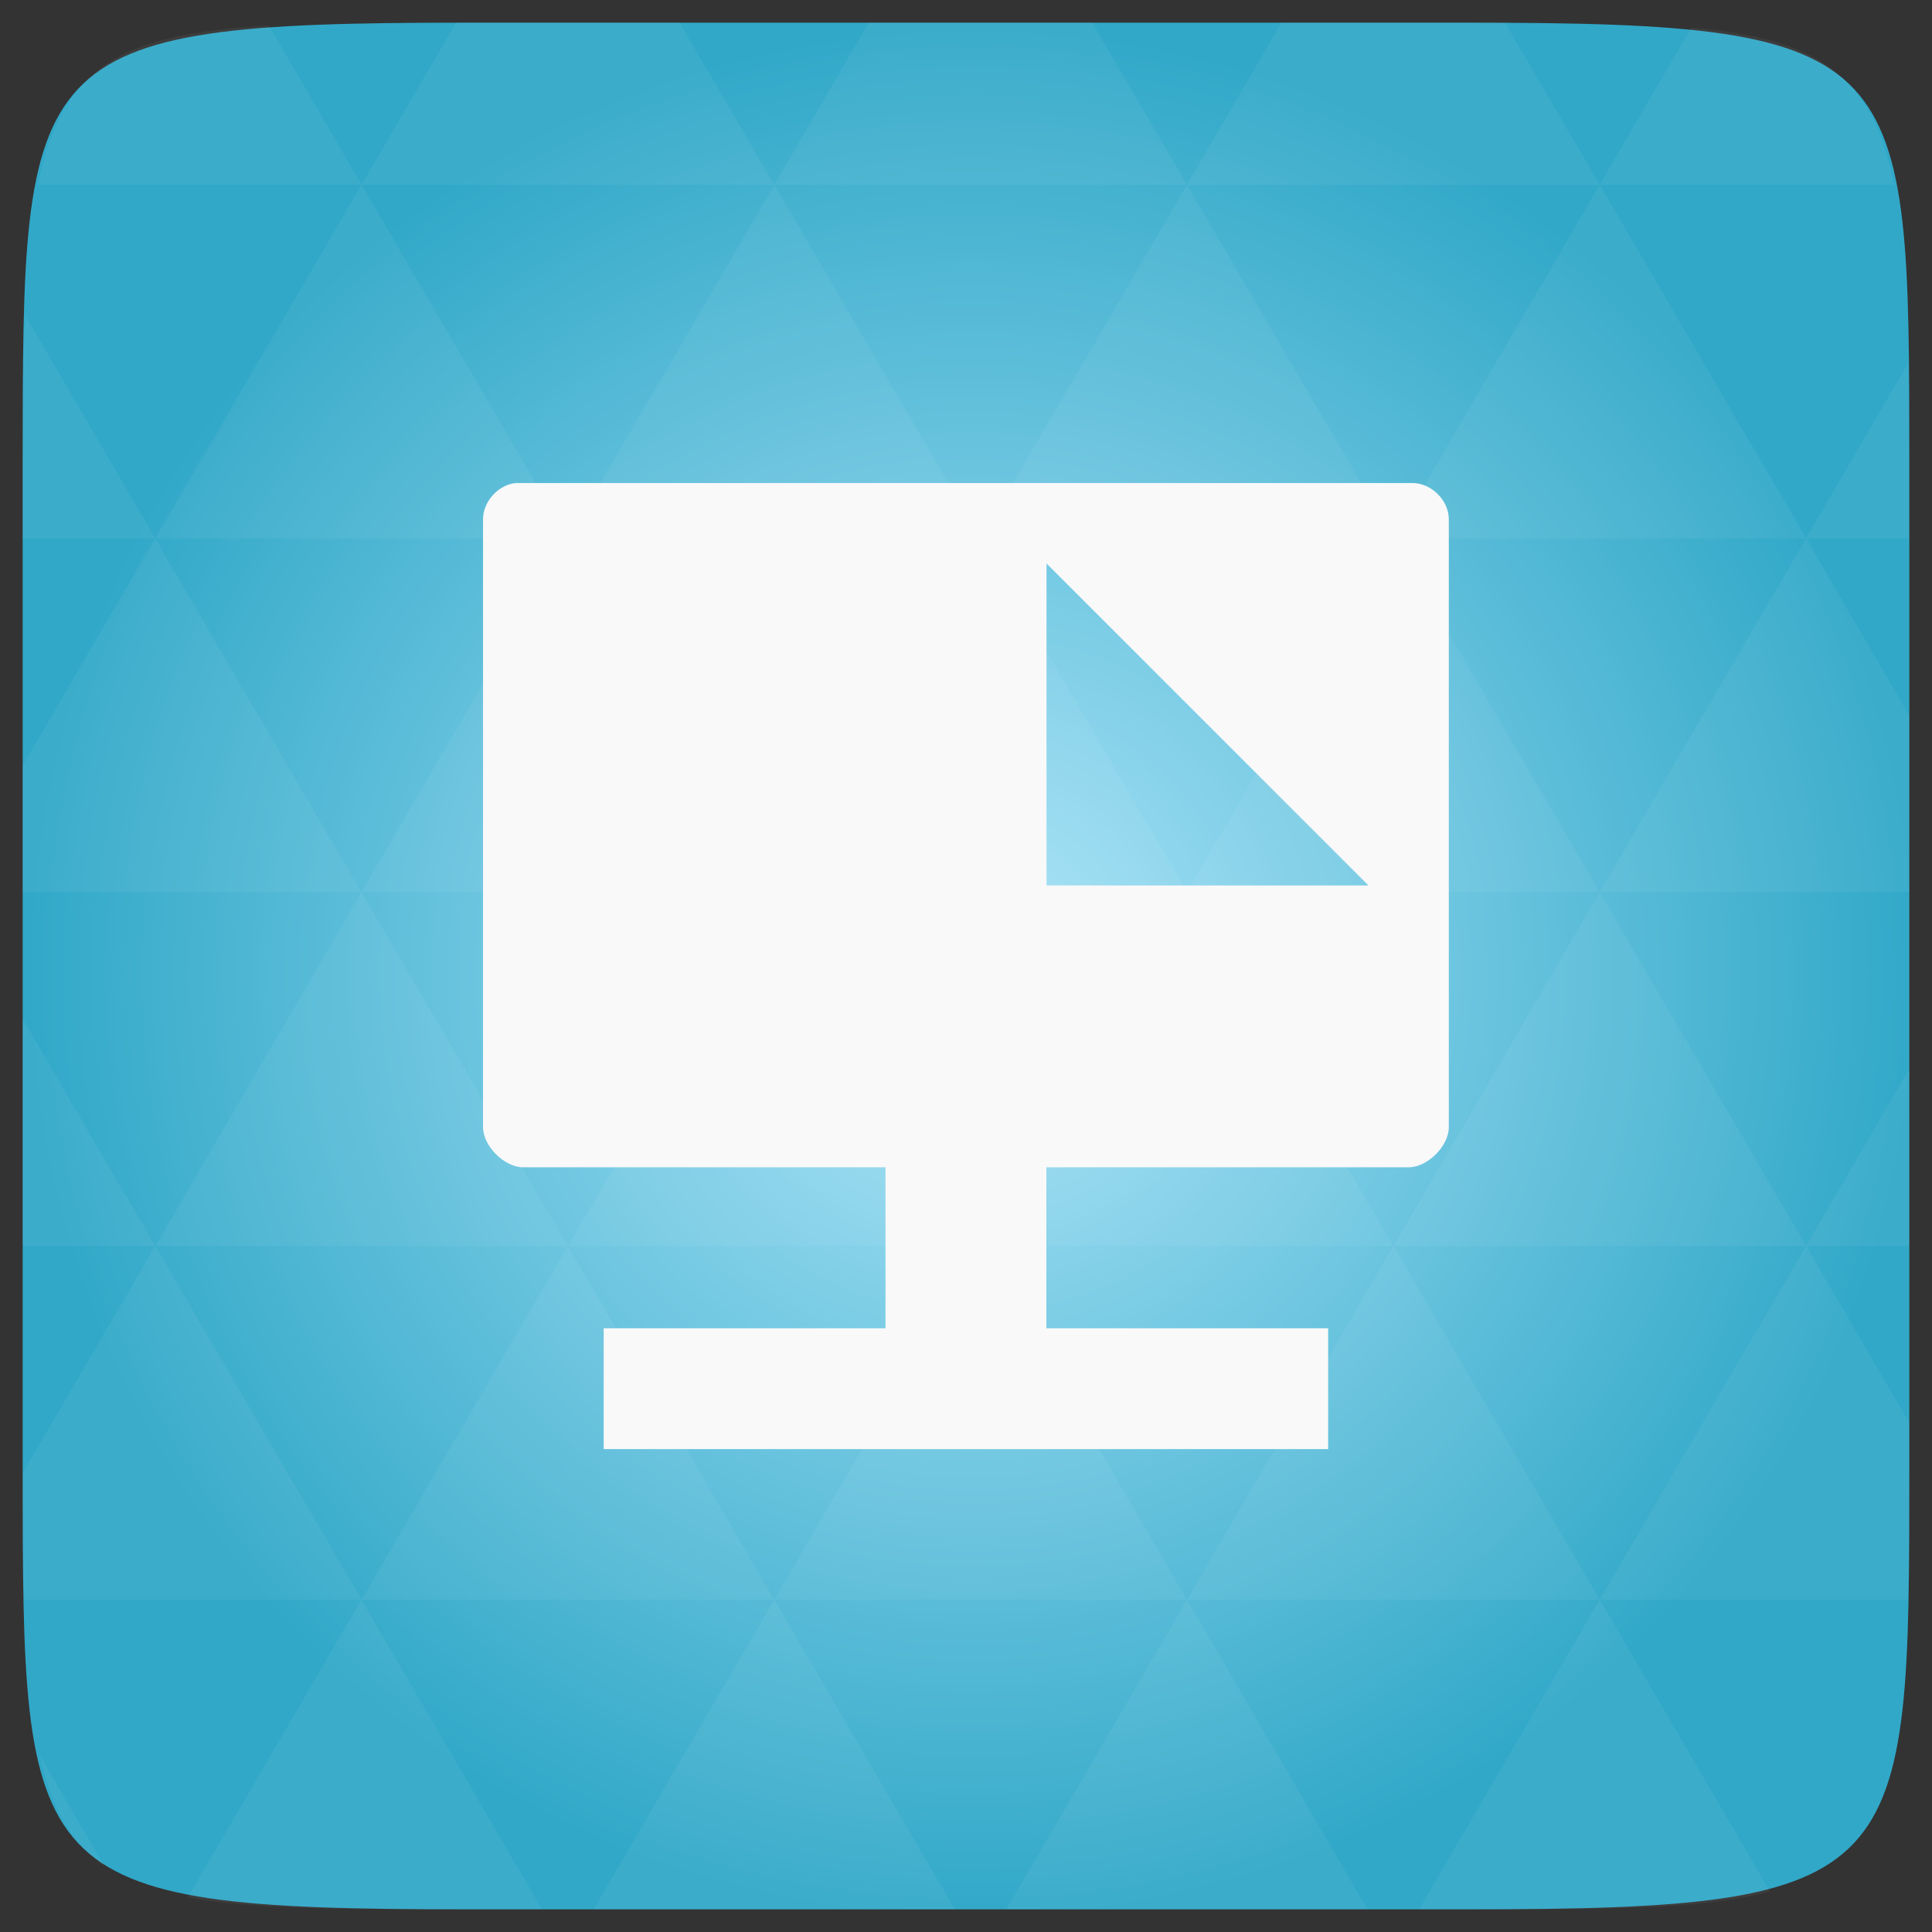 <svg xmlns="http://www.w3.org/2000/svg" xmlns:svg="http://www.w3.org/2000/svg" xmlns:xlink="http://www.w3.org/1999/xlink" id="svg2" width="48" height="48" version="1.1" viewBox="0 0 13.547 13.547"><rect x="0" y="0" width="13.547" height="13.547" fill="#333333" stroke="none"/><defs id="defs6"><linearGradient id="linearGradient4295" x1="0" x2="0" y1="279.096" y2="268.33" gradientTransform="matrix(1.105,0,0,1.105,-134.279,-295.762)" gradientUnits="userSpaceOnUse" spreadMethod="pad"><stop id="stop9" offset="0" stop-color="#ededed" stop-opacity="1"/><stop id="stop11" offset="1" stop-color="#fafafa" stop-opacity="1"/></linearGradient><linearGradient id="linearGradient3576" x1="22" x2="22" y1="45" y2="3" gradientTransform="translate(61.957,1005.131)" gradientUnits="userSpaceOnUse" xlink:href="#linearGradient3761-7"/><linearGradient id="linearGradient3765-92"><stop id="stop3767-8" offset="0" stop-color="#7a7186" stop-opacity="1"/><stop id="stop3769-53" offset="1" stop-color="#7e748c" stop-opacity="1"/></linearGradient><linearGradient id="linearGradient3801-0" x1="-60.339" x2="-60.339" y1="-7.525" y2="42.475" gradientTransform="translate(84.339,6.525)" gradientUnits="userSpaceOnUse" xlink:href="#linearGradient3765-92"/><linearGradient id="linearGradient3765-5-1"><stop id="stop3767-6-8" offset="0" stop-color="#7a7186" stop-opacity="1"/><stop id="stop3769-8-81" offset="1" stop-color="#7e748c" stop-opacity="1"/></linearGradient><linearGradient id="linearGradient3801-4-1" x1="-60.339" x2="-60.339" y1="-7.525" y2="42.475" gradientTransform="translate(84.339,6.525)" gradientUnits="userSpaceOnUse" xlink:href="#linearGradient3765-5-1"/><linearGradient id="linearGradient3810-78" x1="-60.339" x2="-60.339" y1="-7.525" y2="42.475" gradientTransform="translate(84.339,6.525)" gradientUnits="userSpaceOnUse" xlink:href="#linearGradient3765-5-1"/><linearGradient id="linearGradient3774-8" x1="-18" x2="-18" y1="34" y2="6" gradientUnits="userSpaceOnUse" xlink:href="#linearGradient3761-7"/><linearGradient id="linearGradient3767-21" x1="7.056" x2="7.056" y1="13.547" y2=".116" gradientTransform="translate(18.062,0)" gradientUnits="userSpaceOnUse" xlink:href="#linearGradient3761-7"/><linearGradient id="linearGradient4460-1-15"><stop id="stop3779-6" offset="0" stop-color="#004993"/><stop id="stop3781-84" offset="1" stop-color="#007ec8"/></linearGradient><linearGradient id="linearGradient3002-3-7" x2="0" y1="279.096" y2="268.33" gradientTransform="matrix(1.105,0,0,1.105,-134.279,-295.762)" gradientUnits="userSpaceOnUse" xlink:href="#linearGradient4460-1-15"/><linearGradient id="linearGradient3003-9" x2="0" y1="279.096" y2="268.33" gradientTransform="matrix(1.105,0,0,1.105,-134.279,-295.762)" gradientUnits="userSpaceOnUse" xlink:href="#linearGradient4460-16"/><linearGradient id="linearGradient3002-34" x2="0" y1="279.096" y2="268.33" gradientTransform="matrix(1.105,0,0,1.105,-134.279,-295.762)" gradientUnits="userSpaceOnUse" xlink:href="#linearGradient4460-16"/><linearGradient id="linearGradient4460-16"><stop id="stop7-78" offset="0" stop-color="#215987"/><stop id="stop9-91" offset="1" stop-color="#8cb2d6"/></linearGradient><linearGradient id="linearGradient3761-7"><stop id="stop3763-39" offset="0" stop-color="#ededed" stop-opacity="1"/><stop id="stop3765-47" offset="1" stop-color="#fafafa" stop-opacity="1"/></linearGradient><radialGradient id="radialGradient3804-16" cx="6.773" cy="6.773" r="5.644" fx="6.773" fy="6.773" gradientTransform="matrix(2.5747712e-8,-1.15,1,2.2389314e-8,-3.815176e-7,14.563)" gradientUnits="userSpaceOnUse" xlink:href="#linearGradient3761-5-4"/><linearGradient id="linearGradient3765-0-70"><stop id="stop3767-4-78" offset="0" stop-color="#7a7186" stop-opacity="1"/><stop id="stop3769-2-9" offset="1" stop-color="#7e748c" stop-opacity="1"/></linearGradient><linearGradient id="linearGradient3801-5-77" x1="-60.339" x2="-60.339" y1="-7.525" y2="42.475" gradientTransform="translate(84.339,6.525)" gradientUnits="userSpaceOnUse" xlink:href="#linearGradient3765-0-70"/><linearGradient id="linearGradient3810-4-30" x1="-60.339" x2="-60.339" y1="-7.525" y2="42.475" gradientTransform="translate(84.339,6.525)" gradientUnits="userSpaceOnUse" xlink:href="#linearGradient3765-0-70"/><linearGradient id="linearGradient3774-3-09" x1="-18" x2="-18" y1="34" y2="6" gradientUnits="userSpaceOnUse" xlink:href="#linearGradient3761-5-4"/><linearGradient id="linearGradient3767-7-6" x1="7.056" x2="7.056" y1="13.547" y2=".116" gradientTransform="translate(18.062,0)" gradientUnits="userSpaceOnUse" xlink:href="#linearGradient3761-5-4"/><linearGradient id="linearGradient4460-1-1-8"><stop id="stop3779-5-5" offset="0" stop-color="#004993"/><stop id="stop3781-9-68" offset="1" stop-color="#007ec8"/></linearGradient><linearGradient id="linearGradient3002-3-9-8" x2="0" y1="279.096" y2="268.33" gradientTransform="matrix(1.105,0,0,1.105,-134.279,-295.762)" gradientUnits="userSpaceOnUse" xlink:href="#linearGradient4460-1-1-8"/><linearGradient id="linearGradient3003-8-21" x2="0" y1="279.096" y2="268.33" gradientTransform="matrix(1.105,0,0,1.105,-134.279,-295.762)" gradientUnits="userSpaceOnUse" xlink:href="#linearGradient4460-2-06"/><linearGradient id="linearGradient3002-2-42" x2="0" y1="279.096" y2="268.33" gradientTransform="matrix(1.105,0,0,1.105,-134.279,-295.762)" gradientUnits="userSpaceOnUse" xlink:href="#linearGradient4460-2-06"/><linearGradient id="linearGradient4460-2-06"><stop id="stop7-3-39" offset="0" stop-color="#215987"/><stop id="stop9-7-94" offset="1" stop-color="#8cb2d6"/></linearGradient><linearGradient id="linearGradient3761-5-4"><stop id="stop3763-9-8" offset="0" stop-color="#628eab" stop-opacity="1"/><stop id="stop3765-2-7" offset="1" stop-color="#659eb9" stop-opacity="1"/></linearGradient><radialGradient id="radialGradient4090-26" cx="6.773" cy="6.773" r="5.644" fx="6.773" fy="6.773" gradientTransform="matrix(9.1232048e-8,-4.075,3.543,7.9332213e-8,49.692,50.275)" gradientUnits="userSpaceOnUse" xlink:href="#linearGradient3761-5-4"/><linearGradient id="linearGradient4098-7" x1="22" x2="22" y1="45" y2="3" gradientUnits="userSpaceOnUse" xlink:href="#linearGradient3761-7"/><linearGradient id="linearGradient3765-2"><stop id="stop3767-416" offset="0" stop-color="#7a7186" stop-opacity="1"/><stop id="stop3769-28" offset="1" stop-color="#7e748c" stop-opacity="1"/></linearGradient><linearGradient id="linearGradient3801-73" x1="-60.339" x2="-60.339" y1="-7.525" y2="42.475" gradientTransform="translate(84.339,6.525)" gradientUnits="userSpaceOnUse" xlink:href="#linearGradient3765-2"/><linearGradient id="linearGradient3765-5-7"><stop id="stop3767-6-5" offset="0" stop-color="#7a7186" stop-opacity="1"/><stop id="stop3769-8-8" offset="1" stop-color="#7e748c" stop-opacity="1"/></linearGradient><linearGradient id="linearGradient3801-4-45" x1="-60.339" x2="-60.339" y1="-7.525" y2="42.475" gradientTransform="translate(84.339,6.525)" gradientUnits="userSpaceOnUse" xlink:href="#linearGradient3765-5-7"/><linearGradient id="linearGradient3810-6" x1="-60.339" x2="-60.339" y1="-7.525" y2="42.475" gradientTransform="translate(84.339,6.525)" gradientUnits="userSpaceOnUse" xlink:href="#linearGradient3765-5-7"/><linearGradient id="linearGradient3774-05" x1="-18" x2="-18" y1="34" y2="6" gradientUnits="userSpaceOnUse" xlink:href="#linearGradient3761-8"/><linearGradient id="linearGradient3767-8" x1="7.056" x2="7.056" y1="13.547" y2=".116" gradientTransform="translate(18.062,0)" gradientUnits="userSpaceOnUse" xlink:href="#linearGradient3761-8"/><linearGradient id="linearGradient4460-1-9"><stop id="stop3779-7" offset="0" stop-color="#004993"/><stop id="stop3781-340" offset="1" stop-color="#007ec8"/></linearGradient><linearGradient id="linearGradient3002-3-5" x2="0" y1="279.096" y2="268.33" gradientTransform="matrix(1.105,0,0,1.105,-134.279,-295.762)" gradientUnits="userSpaceOnUse" xlink:href="#linearGradient4460-1-9"/><linearGradient id="linearGradient3003-52" x2="0" y1="279.096" y2="268.33" gradientTransform="matrix(1.105,0,0,1.105,-134.279,-295.762)" gradientUnits="userSpaceOnUse" xlink:href="#linearGradient4460-22"/><linearGradient id="linearGradient3002-95" x2="0" y1="279.096" y2="268.33" gradientTransform="matrix(1.105,0,0,1.105,-134.279,-295.762)" gradientUnits="userSpaceOnUse" xlink:href="#linearGradient4460-22"/><linearGradient id="linearGradient4460-22"><stop id="stop7-46" offset="0" stop-color="#215987"/><stop id="stop9-68" offset="1" stop-color="#8cb2d6"/></linearGradient><linearGradient id="linearGradient3761-8"><stop id="stop3763-41" offset="0" stop-color="#c7c7c7" stop-opacity="1"/><stop id="stop3765-6" offset="1" stop-color="#dedede" stop-opacity="1"/></linearGradient><radialGradient id="radialGradient3804-1" cx="6.773" cy="6.773" r="5.644" fx="6.773" fy="6.773" gradientTransform="matrix(2.5747712e-8,-1.15,1,2.2389314e-8,-3.815176e-7,14.563)" gradientUnits="userSpaceOnUse" xlink:href="#linearGradient3761-5-31"/><linearGradient id="linearGradient3765-0-64"><stop id="stop3767-4-8" offset="0" stop-color="#7a7186" stop-opacity="1"/><stop id="stop3769-2-4" offset="1" stop-color="#7e748c" stop-opacity="1"/></linearGradient><linearGradient id="linearGradient3801-5-04" x1="-60.339" x2="-60.339" y1="-7.525" y2="42.475" gradientTransform="translate(84.339,6.525)" gradientUnits="userSpaceOnUse" xlink:href="#linearGradient3765-0-64"/><linearGradient id="linearGradient3810-4-1" x1="-60.339" x2="-60.339" y1="-7.525" y2="42.475" gradientTransform="translate(84.339,6.525)" gradientUnits="userSpaceOnUse" xlink:href="#linearGradient3765-0-64"/><linearGradient id="linearGradient3774-3-0" x1="-18" x2="-18" y1="34" y2="6" gradientUnits="userSpaceOnUse" xlink:href="#linearGradient3761-5-31"/><linearGradient id="linearGradient3767-7-1" x1="7.056" x2="7.056" y1="13.547" y2=".116" gradientTransform="translate(18.062,0)" gradientUnits="userSpaceOnUse" xlink:href="#linearGradient3761-5-31"/><linearGradient id="linearGradient4460-1-1-19"><stop id="stop3779-5-05" offset="0" stop-color="#004993"/><stop id="stop3781-9-3" offset="1" stop-color="#007ec8"/></linearGradient><linearGradient id="linearGradient3002-3-9-0" x2="0" y1="279.096" y2="268.33" gradientTransform="matrix(1.105,0,0,1.105,-134.279,-295.762)" gradientUnits="userSpaceOnUse" xlink:href="#linearGradient4460-1-1-19"/><linearGradient id="linearGradient3003-8-2" x2="0" y1="279.096" y2="268.33" gradientTransform="matrix(1.105,0,0,1.105,-134.279,-295.762)" gradientUnits="userSpaceOnUse" xlink:href="#linearGradient4460-2-1"/><linearGradient id="linearGradient3002-2-05" x2="0" y1="279.096" y2="268.33" gradientTransform="matrix(1.105,0,0,1.105,-134.279,-295.762)" gradientUnits="userSpaceOnUse" xlink:href="#linearGradient4460-2-1"/><linearGradient id="linearGradient4460-2-1"><stop id="stop7-3-7" offset="0" stop-color="#215987"/><stop id="stop9-7-9" offset="1" stop-color="#8cb2d6"/></linearGradient><linearGradient id="linearGradient3761-5-31"><stop id="stop3763-9-6" offset="0" stop-color="#628eab" stop-opacity="1"/><stop id="stop3765-2-0" offset="1" stop-color="#659eb9" stop-opacity="1"/></linearGradient><radialGradient id="radialGradient4090-04" cx="6.773" cy="6.773" r="5.644" fx="6.773" fy="6.773" gradientTransform="matrix(9.1232048e-8,-4.075,3.543,7.9332213e-8,49.692,50.275)" gradientUnits="userSpaceOnUse" xlink:href="#linearGradient3761-5-31"/><linearGradient id="linearGradient4822" x1="22" x2="22" y1="45" y2="3" gradientTransform="translate(52.291,1003.152)" gradientUnits="userSpaceOnUse" xlink:href="#linearGradient3761-98"/><linearGradient id="linearGradient3765-95"><stop id="stop3767-0" offset="0" stop-color="#7a7186" stop-opacity="1"/><stop id="stop3769-5" offset="1" stop-color="#7e748c" stop-opacity="1"/></linearGradient><linearGradient id="linearGradient3801-483" x1="-60.339" x2="-60.339" y1="-7.525" y2="42.475" gradientTransform="translate(84.339,6.525)" gradientUnits="userSpaceOnUse" xlink:href="#linearGradient3765-95"/><linearGradient id="linearGradient3765-5-31"><stop id="stop3767-6-9" offset="0" stop-color="#7a7186" stop-opacity="1"/><stop id="stop3769-8-51" offset="1" stop-color="#7e748c" stop-opacity="1"/></linearGradient><linearGradient id="linearGradient3801-4-3" x1="-60.339" x2="-60.339" y1="-7.525" y2="42.475" gradientTransform="translate(84.339,6.525)" gradientUnits="userSpaceOnUse" xlink:href="#linearGradient3765-5-31"/><linearGradient id="linearGradient3810-07" x1="-60.339" x2="-60.339" y1="-7.525" y2="42.475" gradientTransform="translate(84.339,6.525)" gradientUnits="userSpaceOnUse" xlink:href="#linearGradient3765-5-31"/><linearGradient id="linearGradient3774-39" x1="-18" x2="-18" y1="34" y2="6" gradientUnits="userSpaceOnUse" xlink:href="#linearGradient3761-98"/><linearGradient id="linearGradient3767-99" x1="7.056" x2="7.056" y1="13.547" y2=".116" gradientTransform="translate(18.062,0)" gradientUnits="userSpaceOnUse" xlink:href="#linearGradient3761-98"/><linearGradient id="linearGradient4460-1-54"><stop id="stop3779-595" offset="0" stop-color="#004993"/><stop id="stop3781-71" offset="1" stop-color="#007ec8"/></linearGradient><linearGradient id="linearGradient3002-3-919" x2="0" y1="279.096" y2="268.33" gradientTransform="matrix(1.105,0,0,1.105,-134.279,-295.762)" gradientUnits="userSpaceOnUse" xlink:href="#linearGradient4460-1-54"/><linearGradient id="linearGradient3003-2" x2="0" y1="279.096" y2="268.33" gradientTransform="matrix(1.105,0,0,1.105,-134.279,-295.762)" gradientUnits="userSpaceOnUse" xlink:href="#linearGradient4460-99"/><linearGradient id="linearGradient3002-7" x2="0" y1="279.096" y2="268.33" gradientTransform="matrix(1.105,0,0,1.105,-134.279,-295.762)" gradientUnits="userSpaceOnUse" xlink:href="#linearGradient4460-99"/><linearGradient id="linearGradient4460-99"><stop id="stop7-76" offset="0" stop-color="#215987"/><stop id="stop9-36" offset="1" stop-color="#8cb2d6"/></linearGradient><linearGradient id="linearGradient3761-98"><stop id="stop3763-90" offset="0" stop-color="#cdcdcd" stop-opacity="1"/><stop id="stop3765-43" offset="1" stop-color="#e2e2e2" stop-opacity="1"/></linearGradient><radialGradient id="radialGradient3804-3" cx="6.773" cy="6.773" r="5.644" fx="6.773" fy="6.773" gradientTransform="matrix(2.5747712e-8,-1.15,1,2.2389314e-8,-3.815176e-7,14.563)" gradientUnits="userSpaceOnUse" xlink:href="#linearGradient3761-5-21"/><linearGradient id="linearGradient3765-0-62"><stop id="stop3767-4-7" offset="0" stop-color="#7a7186" stop-opacity="1"/><stop id="stop3769-2-7" offset="1" stop-color="#7e748c" stop-opacity="1"/></linearGradient><linearGradient id="linearGradient3801-5-2" x1="-60.339" x2="-60.339" y1="-7.525" y2="42.475" gradientTransform="translate(84.339,6.525)" gradientUnits="userSpaceOnUse" xlink:href="#linearGradient3765-0-62"/><linearGradient id="linearGradient3810-4-82" x1="-60.339" x2="-60.339" y1="-7.525" y2="42.475" gradientTransform="translate(84.339,6.525)" gradientUnits="userSpaceOnUse" xlink:href="#linearGradient3765-0-62"/><linearGradient id="linearGradient3774-3-85" x1="-18" x2="-18" y1="34" y2="6" gradientUnits="userSpaceOnUse" xlink:href="#linearGradient3761-5-21"/><linearGradient id="linearGradient3767-7-33" x1="7.056" x2="7.056" y1="13.547" y2=".116" gradientTransform="translate(18.062,0)" gradientUnits="userSpaceOnUse" xlink:href="#linearGradient3761-5-21"/><linearGradient id="linearGradient4460-1-1-2"><stop id="stop3779-5-44" offset="0" stop-color="#004993"/><stop id="stop3781-9-6" offset="1" stop-color="#007ec8"/></linearGradient><linearGradient id="linearGradient3002-3-9-39" x2="0" y1="279.096" y2="268.33" gradientTransform="matrix(1.105,0,0,1.105,-134.279,-295.762)" gradientUnits="userSpaceOnUse" xlink:href="#linearGradient4460-1-1-2"/><linearGradient id="linearGradient3003-8-3" x2="0" y1="279.096" y2="268.33" gradientTransform="matrix(1.105,0,0,1.105,-134.279,-295.762)" gradientUnits="userSpaceOnUse" xlink:href="#linearGradient4460-2-02"/><linearGradient id="linearGradient3002-2-4" x2="0" y1="279.096" y2="268.33" gradientTransform="matrix(1.105,0,0,1.105,-134.279,-295.762)" gradientUnits="userSpaceOnUse" xlink:href="#linearGradient4460-2-02"/><linearGradient id="linearGradient4460-2-02"><stop id="stop7-3-060" offset="0" stop-color="#215987"/><stop id="stop9-7-14" offset="1" stop-color="#8cb2d6"/></linearGradient><linearGradient id="linearGradient3761-5-21"><stop id="stop3763-9-0" offset="0" stop-color="#628eab" stop-opacity="1"/><stop id="stop3765-2-5" offset="1" stop-color="#659eb9" stop-opacity="1"/></linearGradient><radialGradient id="radialGradient4090-5" cx="6.773" cy="6.773" r="5.644" fx="6.773" fy="6.773" gradientTransform="matrix(9.1232048e-8,-4.075,3.543,7.9332213e-8,49.692,50.275)" gradientUnits="userSpaceOnUse" xlink:href="#linearGradient3761-5-21"/><linearGradient id="linearGradient4098" x1="22" x2="22" y1="45" y2="3" gradientUnits="userSpaceOnUse" xlink:href="#linearGradient3761-98"/><linearGradient id="linearGradient3765-1"><stop id="stop3767-5" offset="0" stop-color="#7a7186" stop-opacity="1"/><stop id="stop3769-21" offset="1" stop-color="#7e748c" stop-opacity="1"/></linearGradient><linearGradient id="linearGradient3801-480" x1="-60.339" x2="-60.339" y1="-7.525" y2="42.475" gradientTransform="translate(84.339,6.525)" gradientUnits="userSpaceOnUse" xlink:href="#linearGradient3765-1"/><linearGradient id="linearGradient3765-5-0"><stop id="stop3767-6-4" offset="0" stop-color="#7a7186" stop-opacity="1"/><stop id="stop3769-8-2" offset="1" stop-color="#7e748c" stop-opacity="1"/></linearGradient><linearGradient id="linearGradient3801-4-24" x1="-60.339" x2="-60.339" y1="-7.525" y2="42.475" gradientTransform="translate(84.339,6.525)" gradientUnits="userSpaceOnUse" xlink:href="#linearGradient3765-5-0"/><linearGradient id="linearGradient3810-04" x1="-60.339" x2="-60.339" y1="-7.525" y2="42.475" gradientTransform="translate(84.339,6.525)" gradientUnits="userSpaceOnUse" xlink:href="#linearGradient3765-5-0"/><linearGradient id="linearGradient3774-338" x1="-18" x2="-18" y1="34" y2="6" gradientUnits="userSpaceOnUse" xlink:href="#linearGradient3761-4"/><linearGradient id="linearGradient3767-2" x1="7.056" x2="7.056" y1="13.547" y2=".116" gradientTransform="translate(18.062,0)" gradientUnits="userSpaceOnUse" xlink:href="#linearGradient3761-4"/><linearGradient id="linearGradient4460-1-5"><stop id="stop3779-09" offset="0" stop-color="#004993"/><stop id="stop3781-34" offset="1" stop-color="#007ec8"/></linearGradient><linearGradient id="linearGradient3002-3-46" x2="0" y1="279.096" y2="268.33" gradientTransform="matrix(1.105,0,0,1.105,-134.279,-295.762)" gradientUnits="userSpaceOnUse" xlink:href="#linearGradient4460-1-5"/><linearGradient id="linearGradient3003-744" x2="0" y1="279.096" y2="268.33" gradientTransform="matrix(1.105,0,0,1.105,-134.279,-295.762)" gradientUnits="userSpaceOnUse" xlink:href="#linearGradient4460-3"/><linearGradient id="linearGradient3002-43" x2="0" y1="279.096" y2="268.33" gradientTransform="matrix(1.105,0,0,1.105,-134.279,-295.762)" gradientUnits="userSpaceOnUse" xlink:href="#linearGradient4460-3"/><linearGradient id="linearGradient4460-3"><stop id="stop7-70" offset="0" stop-color="#215987"/><stop id="stop9-58" offset="1" stop-color="#8cb2d6"/></linearGradient><linearGradient id="linearGradient3761-4"><stop id="stop3763-3" offset="0" stop-color="#2e83a2" stop-opacity="1"/><stop id="stop3765-8" offset="1" stop-color="#529fbd" stop-opacity="1"/></linearGradient><radialGradient id="radialGradient3804-6" cx="6.773" cy="6.773" r="5.644" fx="6.773" fy="6.773" gradientTransform="matrix(2.5747712e-8,-1.15,1,2.2389314e-8,-3.815176e-7,14.563)" gradientUnits="userSpaceOnUse" xlink:href="#linearGradient3761-5-3"/><linearGradient id="linearGradient3765-0-71"><stop id="stop3767-4-91" offset="0" stop-color="#7a7186" stop-opacity="1"/><stop id="stop3769-2-3" offset="1" stop-color="#7e748c" stop-opacity="1"/></linearGradient><linearGradient id="linearGradient3801-5-57" x1="-60.339" x2="-60.339" y1="-7.525" y2="42.475" gradientTransform="translate(84.339,6.525)" gradientUnits="userSpaceOnUse" xlink:href="#linearGradient3765-0-71"/><linearGradient id="linearGradient3810-4-6" x1="-60.339" x2="-60.339" y1="-7.525" y2="42.475" gradientTransform="translate(84.339,6.525)" gradientUnits="userSpaceOnUse" xlink:href="#linearGradient3765-0-71"/><linearGradient id="linearGradient3774-3-69" x1="-18" x2="-18" y1="34" y2="6" gradientUnits="userSpaceOnUse" xlink:href="#linearGradient3761-5-3"/><linearGradient id="linearGradient3767-7-3" x1="7.056" x2="7.056" y1="13.547" y2=".116" gradientTransform="translate(18.062,0)" gradientUnits="userSpaceOnUse" xlink:href="#linearGradient3761-5-3"/><linearGradient id="linearGradient4460-1-1-6"><stop id="stop3779-5-0" offset="0" stop-color="#004993"/><stop id="stop3781-9-8" offset="1" stop-color="#007ec8"/></linearGradient><linearGradient id="linearGradient3002-3-9-2" x2="0" y1="279.096" y2="268.33" gradientTransform="matrix(1.105,0,0,1.105,-134.279,-295.762)" gradientUnits="userSpaceOnUse" xlink:href="#linearGradient4460-1-1-6"/><linearGradient id="linearGradient3003-8-4" x2="0" y1="279.096" y2="268.33" gradientTransform="matrix(1.105,0,0,1.105,-134.279,-295.762)" gradientUnits="userSpaceOnUse" xlink:href="#linearGradient4460-2-9"/><linearGradient id="linearGradient3002-2-60" x2="0" y1="279.096" y2="268.33" gradientTransform="matrix(1.105,0,0,1.105,-134.279,-295.762)" gradientUnits="userSpaceOnUse" xlink:href="#linearGradient4460-2-9"/><linearGradient id="linearGradient4460-2-9"><stop id="stop7-3-06" offset="0" stop-color="#215987"/><stop id="stop9-7-4" offset="1" stop-color="#8cb2d6"/></linearGradient><linearGradient id="linearGradient3761-5-3"><stop id="stop3763-9-3" offset="0" stop-color="#628eab" stop-opacity="1"/><stop id="stop3765-2-482" offset="1" stop-color="#659eb9" stop-opacity="1"/></linearGradient><radialGradient id="radialGradient4090-0" cx="6.773" cy="6.773" r="5.644" fx="6.773" fy="6.773" gradientTransform="matrix(9.1232048e-8,-4.075,3.543,7.9332213e-8,49.692,50.275)" gradientUnits="userSpaceOnUse" xlink:href="#linearGradient3761-5-3"/><linearGradient id="linearGradient3832-4" x2="0" y1="279.096" y2="268.33" gradientTransform="matrix(1.105,0,0,1.105,-134.279,-295.762)" gradientUnits="userSpaceOnUse" xlink:href="#linearGradient4460-8"/><linearGradient id="linearGradient3002-5" x2="0" y1="279.096" y2="268.33" gradientTransform="matrix(1.105,0,0,1.105,-134.279,-295.762)" gradientUnits="userSpaceOnUse" xlink:href="#linearGradient4460-8"/><linearGradient id="linearGradient4460-8"><stop id="stop7-4" offset="0" stop-color="#0081bd" stop-opacity="1"/><stop id="stop9-77" offset="1" stop-color="#00a6d4" stop-opacity="1"/></linearGradient><linearGradient id="linearGradient3830" x2="0" y1="279.096" y2="268.33" gradientTransform="matrix(3.916,0,0,3.916,-417.151,-1044.417)" gradientUnits="userSpaceOnUse" xlink:href="#linearGradient4460-8"/><linearGradient id="linearGradient4460-21"><stop id="stop7-10" offset="0" stop-color="#0081bd" stop-opacity="1"/><stop id="stop9-8" offset="1" stop-color="#00a6d4" stop-opacity="1"/></linearGradient><linearGradient id="linearGradient3002-6" x2="0" y1="279.096" y2="268.33" gradientTransform="matrix(1.105,0,0,1.105,-134.279,-295.762)" gradientUnits="userSpaceOnUse" xlink:href="#linearGradient4460-21"/><linearGradient id="linearGradient3765-9"><stop id="stop3767-1" offset="0" stop-color="#7a7186" stop-opacity="1"/><stop id="stop3769-92" offset="1" stop-color="#7e748c" stop-opacity="1"/></linearGradient><linearGradient id="linearGradient3801-7" x1="-60.339" x2="-60.339" y1="-7.525" y2="42.475" gradientTransform="translate(84.339,6.525)" gradientUnits="userSpaceOnUse" xlink:href="#linearGradient3765-9"/><linearGradient id="linearGradient3765-5-2"><stop id="stop3767-6-2" offset="0" stop-color="#7a7186" stop-opacity="1"/><stop id="stop3769-8-96" offset="1" stop-color="#7e748c" stop-opacity="1"/></linearGradient><linearGradient id="linearGradient3801-4-4" x1="-60.339" x2="-60.339" y1="-7.525" y2="42.475" gradientTransform="translate(84.339,6.525)" gradientUnits="userSpaceOnUse" xlink:href="#linearGradient3765-5-2"/><linearGradient id="linearGradient3810-22" x1="-60.339" x2="-60.339" y1="-7.525" y2="42.475" gradientTransform="translate(84.339,6.525)" gradientUnits="userSpaceOnUse" xlink:href="#linearGradient3765-5-2"/><linearGradient id="linearGradient3774-09" x1="-18" x2="-18" y1="34" y2="6" gradientUnits="userSpaceOnUse" xlink:href="#linearGradient3761-57"/><linearGradient id="linearGradient3767-5" x1="7.056" x2="7.056" y1="13.547" y2=".116" gradientTransform="translate(18.062,0)" gradientUnits="userSpaceOnUse" xlink:href="#linearGradient3761-57"/><linearGradient id="linearGradient4460-1-8"><stop id="stop3779-1" offset="0" stop-color="#004993"/><stop id="stop3781-3" offset="1" stop-color="#007ec8"/></linearGradient><linearGradient id="linearGradient3002-3-4" x2="0" y1="279.096" y2="268.33" gradientTransform="matrix(1.105,0,0,1.105,-134.279,-295.762)" gradientUnits="userSpaceOnUse" xlink:href="#linearGradient4460-1-8"/><linearGradient id="linearGradient3003-72" x2="0" y1="279.096" y2="268.33" gradientTransform="matrix(1.105,0,0,1.105,-134.279,-295.762)" gradientUnits="userSpaceOnUse" xlink:href="#linearGradient4460-10"/><linearGradient id="linearGradient3002-9" x2="0" y1="279.096" y2="268.33" gradientTransform="matrix(1.105,0,0,1.105,-134.279,-295.762)" gradientUnits="userSpaceOnUse" xlink:href="#linearGradient4460-10"/><linearGradient id="linearGradient4460-10"><stop id="stop7-7" offset="0" stop-color="#215987"/><stop id="stop9-1" offset="1" stop-color="#8cb2d6"/></linearGradient><linearGradient id="linearGradient3761-57"><stop id="stop3763-4" offset="0" stop-color="#772953" stop-opacity="1"/><stop id="stop3765-3" offset="1" stop-color="#ba4b87" stop-opacity="1"/></linearGradient><radialGradient id="radialGradient3804-5" cx="6.773" cy="6.773" r="5.644" fx="6.773" fy="6.773" gradientTransform="matrix(2.5747712e-8,-1.15,1,2.2389314e-8,-3.815176e-7,14.563)" gradientUnits="userSpaceOnUse" xlink:href="#linearGradient3761-5-2"/><linearGradient id="linearGradient3765-0-3"><stop id="stop3767-4-6" offset="0" stop-color="#7a7186" stop-opacity="1"/><stop id="stop3769-2-6" offset="1" stop-color="#7e748c" stop-opacity="1"/></linearGradient><linearGradient id="linearGradient3801-5-5" x1="-60.339" x2="-60.339" y1="-7.525" y2="42.475" gradientTransform="translate(84.339,6.525)" gradientUnits="userSpaceOnUse" xlink:href="#linearGradient3765-0-3"/><linearGradient id="linearGradient3810-4-3" x1="-60.339" x2="-60.339" y1="-7.525" y2="42.475" gradientTransform="translate(84.339,6.525)" gradientUnits="userSpaceOnUse" xlink:href="#linearGradient3765-0-3"/><linearGradient id="linearGradient3774-3-8" x1="-18" x2="-18" y1="34" y2="6" gradientUnits="userSpaceOnUse" xlink:href="#linearGradient3761-5-2"/><linearGradient id="linearGradient3767-7-9" x1="7.056" x2="7.056" y1="13.547" y2=".116" gradientTransform="translate(18.062,0)" gradientUnits="userSpaceOnUse" xlink:href="#linearGradient3761-5-2"/><linearGradient id="linearGradient4460-1-1-5"><stop id="stop3779-5-43" offset="0" stop-color="#004993"/><stop id="stop3781-9-79" offset="1" stop-color="#007ec8"/></linearGradient><linearGradient id="linearGradient3002-3-9-5" x2="0" y1="279.096" y2="268.33" gradientTransform="matrix(1.105,0,0,1.105,-134.279,-295.762)" gradientUnits="userSpaceOnUse" xlink:href="#linearGradient4460-1-1-5"/><linearGradient id="linearGradient3003-8-9" x2="0" y1="279.096" y2="268.33" gradientTransform="matrix(1.105,0,0,1.105,-134.279,-295.762)" gradientUnits="userSpaceOnUse" xlink:href="#linearGradient4460-2-40"/><linearGradient id="linearGradient3002-2-6" x2="0" y1="279.096" y2="268.33" gradientTransform="matrix(1.105,0,0,1.105,-134.279,-295.762)" gradientUnits="userSpaceOnUse" xlink:href="#linearGradient4460-2-40"/><linearGradient id="linearGradient4460-2-40"><stop id="stop7-3-00" offset="0" stop-color="#215987"/><stop id="stop9-7-7" offset="1" stop-color="#8cb2d6"/></linearGradient><linearGradient id="linearGradient3761-5-2"><stop id="stop3763-9-91" offset="0" stop-color="#628eab" stop-opacity="1"/><stop id="stop3765-2-48" offset="1" stop-color="#659eb9" stop-opacity="1"/></linearGradient><radialGradient id="radialGradient4090-29" cx="6.773" cy="6.773" r="5.644" fx="6.773" fy="6.773" gradientTransform="matrix(9.1232048e-8,-4.075,3.543,7.9332213e-8,49.692,50.275)" gradientUnits="userSpaceOnUse" xlink:href="#linearGradient3761-5-2"/><linearGradient id="linearGradient4460-58"><stop id="stop4338" offset="0" stop-color="#215987"/><stop id="stop4340" offset="1" stop-color="#8cb2d6"/></linearGradient><linearGradient id="linearGradient3002-15" x2="0" y1="279.096" y2="268.33" gradientTransform="matrix(1.105,0,0,1.105,-134.279,-295.762)" gradientUnits="userSpaceOnUse" xlink:href="#linearGradient4460-58"/><linearGradient id="linearGradient3765-53"><stop id="stop3767-7" offset="0" stop-color="#7a7186" stop-opacity="1"/><stop id="stop3769-22" offset="1" stop-color="#7e748c" stop-opacity="1"/></linearGradient><linearGradient id="linearGradient3801-6" x1="-60.339" x2="-60.339" y1="-7.525" y2="42.475" gradientTransform="translate(84.339,6.525)" gradientUnits="userSpaceOnUse" xlink:href="#linearGradient3765-53"/><linearGradient id="linearGradient3765-5-6"><stop id="stop3767-6-04" offset="0" stop-color="#7a7186" stop-opacity="1"/><stop id="stop3769-8-5" offset="1" stop-color="#7e748c" stop-opacity="1"/></linearGradient><linearGradient id="linearGradient3801-4-2" x1="-60.339" x2="-60.339" y1="-7.525" y2="42.475" gradientTransform="translate(84.339,6.525)" gradientUnits="userSpaceOnUse" xlink:href="#linearGradient3765-5-6"/><linearGradient id="linearGradient3810-2" x1="-60.339" x2="-60.339" y1="-7.525" y2="42.475" gradientTransform="translate(84.339,6.525)" gradientUnits="userSpaceOnUse" xlink:href="#linearGradient3765-5-6"/><linearGradient id="linearGradient3774-33" x1="-18" x2="-18" y1="34" y2="6" gradientUnits="userSpaceOnUse" xlink:href="#linearGradient3761-0"/><linearGradient id="linearGradient3767-9" x1="7.056" x2="7.056" y1="13.547" y2=".116" gradientTransform="translate(18.062,0)" gradientUnits="userSpaceOnUse" xlink:href="#linearGradient3761-0"/><linearGradient id="linearGradient4460-1-09"><stop id="stop3779-59" offset="0" stop-color="#004993"/><stop id="stop3781-8" offset="1" stop-color="#007ec8"/></linearGradient><linearGradient id="linearGradient3002-3-0" x2="0" y1="279.096" y2="268.33" gradientTransform="matrix(1.105,0,0,1.105,-134.279,-295.762)" gradientUnits="userSpaceOnUse" xlink:href="#linearGradient4460-1-09"/><linearGradient id="linearGradient3003-1" x2="0" y1="279.096" y2="268.33" gradientTransform="matrix(1.105,0,0,1.105,-134.279,-295.762)" gradientUnits="userSpaceOnUse" xlink:href="#linearGradient4460-51"/><linearGradient id="linearGradient3002-32" x2="0" y1="279.096" y2="268.33" gradientTransform="matrix(1.105,0,0,1.105,-134.279,-295.762)" gradientUnits="userSpaceOnUse" xlink:href="#linearGradient4460-51"/><linearGradient id="linearGradient4460-51"><stop id="stop7-33" offset="0" stop-color="#215987"/><stop id="stop9-53" offset="1" stop-color="#8cb2d6"/></linearGradient><linearGradient id="linearGradient3761-0"><stop id="stop3763-0" offset="0" stop-color="#628eab" stop-opacity="1"/><stop id="stop3765-9" offset="1" stop-color="#659eb9" stop-opacity="1"/></linearGradient><radialGradient id="radialGradient3804-9" cx="6.773" cy="6.773" r="5.644" fx="6.773" fy="6.773" gradientTransform="matrix(2.5747712e-8,-1.15,1,2.2389314e-8,-3.815176e-7,14.563)" gradientUnits="userSpaceOnUse" xlink:href="#linearGradient3761-5-5"/><linearGradient id="linearGradient3765-0-2"><stop id="stop3767-4-15" offset="0" stop-color="#7a7186" stop-opacity="1"/><stop id="stop3769-2-03" offset="1" stop-color="#7e748c" stop-opacity="1"/></linearGradient><linearGradient id="linearGradient3801-5-0" x1="-60.339" x2="-60.339" y1="-7.525" y2="42.475" gradientTransform="translate(84.339,6.525)" gradientUnits="userSpaceOnUse" xlink:href="#linearGradient3765-0-2"/><linearGradient id="linearGradient3810-4-8" x1="-60.339" x2="-60.339" y1="-7.525" y2="42.475" gradientTransform="translate(84.339,6.525)" gradientUnits="userSpaceOnUse" xlink:href="#linearGradient3765-0-2"/><linearGradient id="linearGradient3774-3-6" x1="-18" x2="-18" y1="34" y2="6" gradientUnits="userSpaceOnUse" xlink:href="#linearGradient3761-5-5"/><linearGradient id="linearGradient3767-7-4" x1="7.056" x2="7.056" y1="13.547" y2=".116" gradientTransform="translate(18.062,0)" gradientUnits="userSpaceOnUse" xlink:href="#linearGradient3761-5-5"/><linearGradient id="linearGradient4460-1-1-1"><stop id="stop3779-5-1" offset="0" stop-color="#004993"/><stop id="stop3781-9-5" offset="1" stop-color="#007ec8"/></linearGradient><linearGradient id="linearGradient3002-3-9-3" x2="0" y1="279.096" y2="268.33" gradientTransform="matrix(1.105,0,0,1.105,-134.279,-295.762)" gradientUnits="userSpaceOnUse" xlink:href="#linearGradient4460-1-1-1"/><linearGradient id="linearGradient3003-8-0" x2="0" y1="279.096" y2="268.33" gradientTransform="matrix(1.105,0,0,1.105,-134.279,-295.762)" gradientUnits="userSpaceOnUse" xlink:href="#linearGradient4460-2-0"/><linearGradient id="linearGradient3002-2-02" x2="0" y1="279.096" y2="268.33" gradientTransform="matrix(1.105,0,0,1.105,-134.279,-295.762)" gradientUnits="userSpaceOnUse" xlink:href="#linearGradient4460-2-0"/><linearGradient id="linearGradient4460-2-0"><stop id="stop7-3-3" offset="0" stop-color="#215987"/><stop id="stop9-7-6" offset="1" stop-color="#8cb2d6"/></linearGradient><linearGradient id="linearGradient3761-5-5"><stop id="stop3763-9-7" offset="0" stop-color="#628eab" stop-opacity="1"/><stop id="stop3765-2-1" offset="1" stop-color="#659eb9" stop-opacity="1"/></linearGradient><radialGradient id="radialGradient4090-8" cx="6.773" cy="6.773" r="5.644" fx="6.773" fy="6.773" gradientTransform="matrix(9.1232048e-8,-4.075,3.543,7.9332213e-8,49.692,50.275)" gradientUnits="userSpaceOnUse" xlink:href="#linearGradient3761-5-5"/><linearGradient id="linearGradient3002-1-0" x2="0" y1="279.096" y2="268.33" gradientTransform="matrix(1.105,0,0,1.105,-134.279,-295.762)" gradientUnits="userSpaceOnUse" xlink:href="#linearGradient4460-5-6"/><linearGradient id="linearGradient4460-5-6"><stop id="stop3037-3" offset="0" stop-color="#215987"/><stop id="stop3039-5" offset="1" stop-color="#8cb2d6"/></linearGradient><linearGradient id="linearGradient3006-8" x2="0" y1="279.096" y2="268.33" gradientTransform="matrix(1.105,0,0,1.105,-134.283,-295.771)" gradientUnits="userSpaceOnUse" xlink:href="#linearGradient4460-50-4"/><linearGradient id="linearGradient3005-3" x2="0" y1="279.096" y2="268.33" gradientTransform="matrix(1.105,0,0,1.105,-134.283,-295.771)" gradientUnits="userSpaceOnUse" xlink:href="#linearGradient4460-50-4"/><linearGradient id="linearGradient4460-50-4"><stop id="stop7-8-8" offset="0" stop-color="#516182" stop-opacity="1"/><stop id="stop9-6-7" offset="1" stop-color="#9ca9ba" stop-opacity="1"/></linearGradient><linearGradient id="linearGradient3907-7" x2="0" y1="279.096" y2="268.33" gradientTransform="matrix(3.916,0,0,3.916,-419.731,-1046.443)" gradientUnits="userSpaceOnUse" xlink:href="#linearGradient4460-50-4"/><linearGradient id="linearGradient3765-09"><stop id="stop3767-41" offset="0" stop-color="#7a7186" stop-opacity="1"/><stop id="stop3769-9" offset="1" stop-color="#7e748c" stop-opacity="1"/></linearGradient><linearGradient id="linearGradient3801-48" x1="-60.339" x2="-60.339" y1="-7.525" y2="42.475" gradientTransform="translate(84.339,6.525)" gradientUnits="userSpaceOnUse" xlink:href="#linearGradient3765-09"/><linearGradient id="linearGradient3765-5-8"><stop id="stop3767-6-1" offset="0" stop-color="#7a7186" stop-opacity="1"/><stop id="stop3769-8-1" offset="1" stop-color="#7e748c" stop-opacity="1"/></linearGradient><linearGradient id="linearGradient3801-4-6" x1="-60.339" x2="-60.339" y1="-7.525" y2="42.475" gradientTransform="translate(84.339,6.525)" gradientUnits="userSpaceOnUse" xlink:href="#linearGradient3765-5-8"/><linearGradient id="linearGradient3810-0" x1="-60.339" x2="-60.339" y1="-7.525" y2="42.475" gradientTransform="translate(84.339,6.525)" gradientUnits="userSpaceOnUse" xlink:href="#linearGradient3765-5-8"/><linearGradient id="linearGradient3774-5" x1="-18" x2="-18" y1="34" y2="6" gradientUnits="userSpaceOnUse" xlink:href="#linearGradient3761-56"/><linearGradient id="linearGradient3767-0" x1="7.056" x2="7.056" y1="13.547" y2=".116" gradientTransform="translate(18.062,0)" gradientUnits="userSpaceOnUse" xlink:href="#linearGradient3761-56"/><linearGradient id="linearGradient4460-1-0"><stop id="stop3779-3" offset="0" stop-color="#004993"/><stop id="stop3781-4" offset="1" stop-color="#007ec8"/></linearGradient><linearGradient id="linearGradient3002-3-11" x2="0" y1="279.096" y2="268.33" gradientTransform="matrix(1.105,0,0,1.105,-134.279,-295.762)" gradientUnits="userSpaceOnUse" xlink:href="#linearGradient4460-1-0"/><linearGradient id="linearGradient3003-74" x2="0" y1="279.096" y2="268.33" gradientTransform="matrix(1.105,0,0,1.105,-134.279,-295.762)" gradientUnits="userSpaceOnUse" xlink:href="#linearGradient4460-97"/><linearGradient id="linearGradient3002-4" x2="0" y1="279.096" y2="268.33" gradientTransform="matrix(1.105,0,0,1.105,-134.279,-295.762)" gradientUnits="userSpaceOnUse" xlink:href="#linearGradient4460-97"/><linearGradient id="linearGradient4460-97"><stop id="stop7-1" offset="0" stop-color="#215987"/><stop id="stop9-31" offset="1" stop-color="#8cb2d6"/></linearGradient><linearGradient id="linearGradient3761-56"><stop id="stop3763-7" offset="0" stop-color="#398b71" stop-opacity="1"/><stop id="stop3765-4" offset="1" stop-color="#55cfa9" stop-opacity="1"/></linearGradient><radialGradient id="radialGradient3804-8" cx="6.773" cy="6.773" r="5.644" fx="6.773" fy="6.773" gradientTransform="matrix(2.5747712e-8,-1.15,1,2.2389314e-8,-3.815176e-7,14.563)" gradientUnits="userSpaceOnUse" xlink:href="#linearGradient3761-5-6"/><linearGradient id="linearGradient3765-0-6"><stop id="stop3767-4-9" offset="0" stop-color="#7a7186" stop-opacity="1"/><stop id="stop3769-2-0" offset="1" stop-color="#7e748c" stop-opacity="1"/></linearGradient><linearGradient id="linearGradient3801-5-75" x1="-60.339" x2="-60.339" y1="-7.525" y2="42.475" gradientTransform="translate(84.339,6.525)" gradientUnits="userSpaceOnUse" xlink:href="#linearGradient3765-0-6"/><linearGradient id="linearGradient3810-4-0" x1="-60.339" x2="-60.339" y1="-7.525" y2="42.475" gradientTransform="translate(84.339,6.525)" gradientUnits="userSpaceOnUse" xlink:href="#linearGradient3765-0-6"/><linearGradient id="linearGradient3774-3-5" x1="-18" x2="-18" y1="34" y2="6" gradientUnits="userSpaceOnUse" xlink:href="#linearGradient3761-5-6"/><linearGradient id="linearGradient3767-7-7" x1="7.056" x2="7.056" y1="13.547" y2=".116" gradientTransform="translate(18.062,0)" gradientUnits="userSpaceOnUse" xlink:href="#linearGradient3761-5-6"/><linearGradient id="linearGradient4460-1-1-4"><stop id="stop3779-5-3" offset="0" stop-color="#004993"/><stop id="stop3781-9-7" offset="1" stop-color="#007ec8"/></linearGradient><linearGradient id="linearGradient3002-3-9-9" x2="0" y1="279.096" y2="268.33" gradientTransform="matrix(1.105,0,0,1.105,-134.279,-295.762)" gradientUnits="userSpaceOnUse" xlink:href="#linearGradient4460-1-1-4"/><linearGradient id="linearGradient3003-8-5" x2="0" y1="279.096" y2="268.33" gradientTransform="matrix(1.105,0,0,1.105,-134.279,-295.762)" gradientUnits="userSpaceOnUse" xlink:href="#linearGradient4460-2-4"/><linearGradient id="linearGradient3002-2-0" x2="0" y1="279.096" y2="268.33" gradientTransform="matrix(1.105,0,0,1.105,-134.279,-295.762)" gradientUnits="userSpaceOnUse" xlink:href="#linearGradient4460-2-4"/><linearGradient id="linearGradient4460-2-4"><stop id="stop7-3-9" offset="0" stop-color="#215987"/><stop id="stop9-7-3" offset="1" stop-color="#8cb2d6"/></linearGradient><linearGradient id="linearGradient3761-5-6"><stop id="stop3763-9-9" offset="0" stop-color="#628eab" stop-opacity="1"/><stop id="stop3765-2-8" offset="1" stop-color="#659eb9" stop-opacity="1"/></linearGradient><radialGradient id="radialGradient4090-20" cx="6.773" cy="6.773" r="5.644" fx="6.773" fy="6.773" gradientTransform="matrix(9.1232048e-8,-4.075,3.543,7.9332213e-8,49.692,50.275)" gradientUnits="userSpaceOnUse" xlink:href="#linearGradient3761-5-6"/><linearGradient id="linearGradient3899"><stop id="stop3901" offset="0" stop-color="#383c35" stop-opacity="1"/><stop id="stop3903" offset="1" stop-color="#535550" stop-opacity="1"/></linearGradient><linearGradient id="linearGradient3765-57"><stop id="stop3767-49" offset="0" stop-color="#7a7186" stop-opacity="1"/><stop id="stop3769-81" offset="1" stop-color="#7e748c" stop-opacity="1"/></linearGradient><linearGradient id="linearGradient3801-43" x1="-60.339" x2="-60.339" y1="-7.525" y2="42.475" gradientTransform="translate(84.339,6.525)" gradientUnits="userSpaceOnUse" xlink:href="#linearGradient3765-57"/><linearGradient id="linearGradient3765-5-3"><stop id="stop3767-6-0" offset="0" stop-color="#7a7186" stop-opacity="1"/><stop id="stop3769-8-9" offset="1" stop-color="#7e748c" stop-opacity="1"/></linearGradient><linearGradient id="linearGradient3801-4-9" x1="-60.339" x2="-60.339" y1="-7.525" y2="42.475" gradientTransform="translate(84.339,6.525)" gradientUnits="userSpaceOnUse" xlink:href="#linearGradient3765-5-3"/><linearGradient id="linearGradient3810-7" x1="-60.339" x2="-60.339" y1="-7.525" y2="42.475" gradientTransform="translate(84.339,6.525)" gradientUnits="userSpaceOnUse" xlink:href="#linearGradient3765-5-3"/><linearGradient id="linearGradient3774-0" x1="-18" x2="-18" y1="34" y2="6" gradientUnits="userSpaceOnUse" xlink:href="#linearGradient3761-9"/><linearGradient id="linearGradient3767-4" x1="7.056" x2="7.056" y1="13.547" y2=".116" gradientTransform="translate(18.062,0)" gradientUnits="userSpaceOnUse" xlink:href="#linearGradient3761-9"/><linearGradient id="linearGradient4460-1-6"><stop id="stop3779-0" offset="0" stop-color="#004993"/><stop id="stop3781-2" offset="1" stop-color="#007ec8"/></linearGradient><linearGradient id="linearGradient3002-3-91" x2="0" y1="279.096" y2="268.33" gradientTransform="matrix(1.105,0,0,1.105,-134.279,-295.762)" gradientUnits="userSpaceOnUse" xlink:href="#linearGradient4460-1-6"/><linearGradient id="linearGradient3003-5" x2="0" y1="279.096" y2="268.33" gradientTransform="matrix(1.105,0,0,1.105,-134.279,-295.762)" gradientUnits="userSpaceOnUse" xlink:href="#linearGradient4460-93"/><linearGradient id="linearGradient3002-8" x2="0" y1="279.096" y2="268.33" gradientTransform="matrix(1.105,0,0,1.105,-134.279,-295.762)" gradientUnits="userSpaceOnUse" xlink:href="#linearGradient4460-93"/><linearGradient id="linearGradient4460-93"><stop id="stop7-84" offset="0" stop-color="#215987"/><stop id="stop9-79" offset="1" stop-color="#8cb2d6"/></linearGradient><linearGradient id="linearGradient3761-9"><stop id="stop3763-8" offset="0" stop-color="#628eab" stop-opacity="1"/><stop id="stop3765-7" offset="1" stop-color="#659eb9" stop-opacity="1"/></linearGradient><radialGradient id="radialGradient3804-7" cx="6.773" cy="6.773" r="5.644" fx="6.773" fy="6.773" gradientTransform="matrix(2.5747712e-8,-1.15,1,2.2389314e-8,-3.815176e-7,14.563)" gradientUnits="userSpaceOnUse" xlink:href="#linearGradient3761-5-7"/><linearGradient id="linearGradient3765-0-7"><stop id="stop3767-4-1" offset="0" stop-color="#7a7186" stop-opacity="1"/><stop id="stop3769-2-8" offset="1" stop-color="#7e748c" stop-opacity="1"/></linearGradient><linearGradient id="linearGradient3801-5-7" x1="-60.339" x2="-60.339" y1="-7.525" y2="42.475" gradientTransform="translate(84.339,6.525)" gradientUnits="userSpaceOnUse" xlink:href="#linearGradient3765-0-7"/><linearGradient id="linearGradient3810-4-2" x1="-60.339" x2="-60.339" y1="-7.525" y2="42.475" gradientTransform="translate(84.339,6.525)" gradientUnits="userSpaceOnUse" xlink:href="#linearGradient3765-0-7"/><linearGradient id="linearGradient3774-3-2" x1="-18" x2="-18" y1="34" y2="6" gradientUnits="userSpaceOnUse" xlink:href="#linearGradient3761-5-7"/><linearGradient id="linearGradient3767-7-0" x1="7.056" x2="7.056" y1="13.547" y2=".116" gradientTransform="translate(18.062,0)" gradientUnits="userSpaceOnUse" xlink:href="#linearGradient3761-5-7"/><linearGradient id="linearGradient4460-1-1-7"><stop id="stop3779-5-4" offset="0" stop-color="#004993"/><stop id="stop3781-9-1" offset="1" stop-color="#007ec8"/></linearGradient><linearGradient id="linearGradient3002-3-9-6" x2="0" y1="279.096" y2="268.33" gradientTransform="matrix(1.105,0,0,1.105,-134.279,-295.762)" gradientUnits="userSpaceOnUse" xlink:href="#linearGradient4460-1-1-7"/><linearGradient id="linearGradient3003-8-1" x2="0" y1="279.096" y2="268.33" gradientTransform="matrix(1.105,0,0,1.105,-134.279,-295.762)" gradientUnits="userSpaceOnUse" xlink:href="#linearGradient4460-2-2"/><linearGradient id="linearGradient3002-2-1" x2="0" y1="279.096" y2="268.33" gradientTransform="matrix(1.105,0,0,1.105,-134.279,-295.762)" gradientUnits="userSpaceOnUse" xlink:href="#linearGradient4460-2-2"/><linearGradient id="linearGradient4460-2-2"><stop id="stop7-3-0" offset="0" stop-color="#215987"/><stop id="stop9-7-1" offset="1" stop-color="#8cb2d6"/></linearGradient><linearGradient id="linearGradient3761-5-7"><stop id="stop3763-9-1" offset="0" stop-color="#628eab" stop-opacity="1"/><stop id="stop3765-2-4" offset="1" stop-color="#659eb9" stop-opacity="1"/></linearGradient><radialGradient id="radialGradient4090-2" cx="6.773" cy="6.773" r="5.644" fx="6.773" fy="6.773" gradientTransform="matrix(9.1232048e-8,-4.075,3.543,7.9332213e-8,49.692,50.275)" gradientUnits="userSpaceOnUse" xlink:href="#linearGradient3761-5-7"/><linearGradient id="linearGradient4460-1-2"><stop id="stop3779-8" offset="0" stop-color="#004993"/><stop id="stop3781-7" offset="1" stop-color="#007ec8"/></linearGradient><linearGradient id="linearGradient3002-3-1" x2="0" y1="279.096" y2="268.33" gradientTransform="matrix(1.105,0,0,1.105,-134.279,-295.762)" gradientUnits="userSpaceOnUse" xlink:href="#linearGradient4460-1-2"/><linearGradient id="linearGradient3003-7" x2="0" y1="279.096" y2="268.33" gradientTransform="matrix(1.105,0,0,1.105,-134.279,-295.762)" gradientUnits="userSpaceOnUse" xlink:href="#linearGradient4460-0"/><linearGradient id="linearGradient3002-0" x2="0" y1="279.096" y2="268.33" gradientTransform="matrix(1.105,0,0,1.105,-134.279,-295.762)" gradientUnits="userSpaceOnUse" xlink:href="#linearGradient4460-0"/><linearGradient id="linearGradient4460-0"><stop id="stop7-5" offset="0" stop-color="#215987"/><stop id="stop9-3" offset="1" stop-color="#8cb2d6"/></linearGradient><linearGradient id="linearGradient3073" x2="0" y1="279.096" y2="268.33" gradientTransform="matrix(1.105,0,0,1.105,-134.279,-295.762)" gradientUnits="userSpaceOnUse" xlink:href="#linearGradient4460-4"/><linearGradient id="linearGradient4460-4"><stop id="stop7-32" offset="0" stop-color="#323232"/><stop id="stop9-5" offset="1" stop-color="#505050"/></linearGradient><linearGradient id="linearGradient3073-1" x2="0" y1="279.096" y2="268.33" gradientTransform="matrix(1.105,0,0,1.105,-134.279,-295.762)" gradientUnits="userSpaceOnUse" xlink:href="#linearGradient4460-9"/><linearGradient id="linearGradient4460-9"><stop id="stop7-8-1" offset="0" stop-color="#323232"/><stop id="stop9-9" offset="1" stop-color="#505050"/></linearGradient><linearGradient id="linearGradient3102" x2="0" y1="279.096" y2="268.33" gradientTransform="matrix(1.095,0,0,1.095,-133.002,-293.022)" gradientUnits="userSpaceOnUse" xlink:href="#linearGradient4460-5-5"/><linearGradient id="linearGradient4460-5-5"><stop id="stop3957" offset="0" stop-color="#d7d7d7"/><stop id="stop3959" offset="1" stop-color="#efefef"/></linearGradient><linearGradient id="linearGradient3765"><stop id="stop3767" offset="0" stop-color="#7a7186" stop-opacity="1"/><stop id="stop3769" offset="1" stop-color="#7e748c" stop-opacity="1"/></linearGradient><linearGradient id="linearGradient3801" x1="-60.339" x2="-60.339" y1="-7.525" y2="42.475" gradientTransform="translate(84.339,6.525)" gradientUnits="userSpaceOnUse" xlink:href="#linearGradient3765"/><linearGradient id="linearGradient3765-5"><stop id="stop3767-6" offset="0" stop-color="#7a7186" stop-opacity="1"/><stop id="stop3769-8" offset="1" stop-color="#7e748c" stop-opacity="1"/></linearGradient><linearGradient id="linearGradient3801-4" x1="-60.339" x2="-60.339" y1="-7.525" y2="42.475" gradientTransform="translate(84.339,6.525)" gradientUnits="userSpaceOnUse" xlink:href="#linearGradient3765-5"/><linearGradient id="linearGradient3810" x1="-60.339" x2="-60.339" y1="-7.525" y2="42.475" gradientTransform="translate(84.339,6.525)" gradientUnits="userSpaceOnUse" xlink:href="#linearGradient3765-5"/><linearGradient id="linearGradient3774" x1="-18" x2="-18" y1="34" y2="6" gradientUnits="userSpaceOnUse" xlink:href="#linearGradient3761"/><linearGradient id="linearGradient3767" x1="7.056" x2="7.056" y1="13.547" y2=".116" gradientTransform="translate(18.062,0)" gradientUnits="userSpaceOnUse" xlink:href="#linearGradient3761"/><linearGradient id="linearGradient4460-1"><stop id="stop3779" offset="0" stop-color="#004993"/><stop id="stop3781" offset="1" stop-color="#007ec8"/></linearGradient><linearGradient id="linearGradient3002-3" x2="0" y1="279.096" y2="268.33" gradientTransform="matrix(1.105,0,0,1.105,-134.279,-295.762)" gradientUnits="userSpaceOnUse" xlink:href="#linearGradient4460-1"/><linearGradient id="linearGradient3003" x2="0" y1="279.096" y2="268.33" gradientTransform="matrix(1.105,0,0,1.105,-134.279,-295.762)" gradientUnits="userSpaceOnUse" xlink:href="#linearGradient4460"/><linearGradient id="linearGradient3002" x2="0" y1="279.096" y2="268.33" gradientTransform="matrix(1.105,0,0,1.105,-134.279,-295.762)" gradientUnits="userSpaceOnUse" xlink:href="#linearGradient4460"/><linearGradient id="linearGradient4460"><stop id="stop7" offset="0" stop-color="#215987"/><stop id="stop9-0" offset="1" stop-color="#8cb2d6"/></linearGradient><linearGradient id="linearGradient3761"><stop id="stop3763" offset="0" stop-color="#628eab" stop-opacity="1"/><stop id="stop3765" offset="1" stop-color="#659eb9" stop-opacity="1"/></linearGradient><radialGradient id="radialGradient3804" cx="6.773" cy="6.773" r="5.644" fx="6.773" fy="6.773" gradientTransform="matrix(2.5747712e-8,-1.15,1,2.2389314e-8,-3.815176e-7,14.563)" gradientUnits="userSpaceOnUse" xlink:href="#linearGradient3761-5"/><linearGradient id="linearGradient3765-0"><stop id="stop3767-4" offset="0" stop-color="#7a7186" stop-opacity="1"/><stop id="stop3769-2" offset="1" stop-color="#7e748c" stop-opacity="1"/></linearGradient><linearGradient id="linearGradient3801-5" x1="-60.339" x2="-60.339" y1="-7.525" y2="42.475" gradientTransform="translate(84.339,6.525)" gradientUnits="userSpaceOnUse" xlink:href="#linearGradient3765-0"/><linearGradient id="linearGradient3810-4" x1="-60.339" x2="-60.339" y1="-7.525" y2="42.475" gradientTransform="translate(84.339,6.525)" gradientUnits="userSpaceOnUse" xlink:href="#linearGradient3765-0"/><linearGradient id="linearGradient3774-3" x1="-18" x2="-18" y1="34" y2="6" gradientUnits="userSpaceOnUse" xlink:href="#linearGradient3761-5"/><linearGradient id="linearGradient3767-7" x1="7.056" x2="7.056" y1="13.547" y2=".116" gradientTransform="translate(18.062,0)" gradientUnits="userSpaceOnUse" xlink:href="#linearGradient3761-5"/><linearGradient id="linearGradient4460-1-1"><stop id="stop3779-5" offset="0" stop-color="#004993"/><stop id="stop3781-9" offset="1" stop-color="#007ec8"/></linearGradient><linearGradient id="linearGradient3002-3-9" x2="0" y1="279.096" y2="268.33" gradientTransform="matrix(1.105,0,0,1.105,-134.279,-295.762)" gradientUnits="userSpaceOnUse" xlink:href="#linearGradient4460-1-1"/><linearGradient id="linearGradient3003-8" x2="0" y1="279.096" y2="268.33" gradientTransform="matrix(1.105,0,0,1.105,-134.279,-295.762)" gradientUnits="userSpaceOnUse" xlink:href="#linearGradient4460-2"/><linearGradient id="linearGradient3002-2" x2="0" y1="279.096" y2="268.33" gradientTransform="matrix(1.105,0,0,1.105,-134.279,-295.762)" gradientUnits="userSpaceOnUse" xlink:href="#linearGradient4460-2"/><linearGradient id="linearGradient4460-2"><stop id="stop7-3" offset="0" stop-color="#215987"/><stop id="stop9-7" offset="1" stop-color="#8cb2d6"/></linearGradient><linearGradient id="linearGradient3761-5"><stop id="stop3763-9" offset="0" stop-color="#628eab" stop-opacity="1"/><stop id="stop3765-2" offset="1" stop-color="#659eb9" stop-opacity="1"/></linearGradient><radialGradient id="radialGradient4090" cx="6.773" cy="6.773" r="5.644" fx="6.773" fy="6.773" gradientTransform="matrix(9.1232048e-8,-4.075,3.543,7.9332213e-8,49.692,50.275)" gradientUnits="userSpaceOnUse" xlink:href="#linearGradient3761-5"/><linearGradient id="linearGradient3002-1" x2="0" y1="279.096" y2="268.33" gradientTransform="matrix(1.105,0,0,1.105,-134.279,-295.762)" gradientUnits="userSpaceOnUse" xlink:href="#linearGradient4460-5"/><linearGradient id="linearGradient4460-5"><stop id="stop3037" offset="0" stop-color="#215987"/><stop id="stop3039" offset="1" stop-color="#8cb2d6"/></linearGradient><linearGradient id="linearGradient3006" x2="0" y1="279.096" y2="268.33" gradientTransform="matrix(1.105,0,0,1.105,-134.283,-295.771)" gradientUnits="userSpaceOnUse" xlink:href="#linearGradient4460-50"/><linearGradient id="linearGradient3005" x2="0" y1="279.096" y2="268.33" gradientTransform="matrix(1.105,0,0,1.105,-134.283,-295.771)" gradientUnits="userSpaceOnUse" xlink:href="#linearGradient4460-50"/><linearGradient id="linearGradient4460-50"><stop id="stop7-8" offset="0" stop-color="#516182" stop-opacity="1"/><stop id="stop9-6" offset="1" stop-color="#6e84a3" stop-opacity="1"/></linearGradient><linearGradient id="linearGradient3907" x2="0" y1="279.096" y2="268.33" gradientTransform="matrix(3.916,0,0,3.916,-419.731,-1046.443)" gradientUnits="userSpaceOnUse" xlink:href="#linearGradient4460-50"/><linearGradient id="linearGradient4217"><stop id="stop90" offset="0" stop-color="#3051b0"/><stop id="stop92" offset=".096" stop-color="#23b9ce"/><stop id="stop94" offset=".18" stop-color="#22c345"/><stop id="stop96" offset=".26" stop-color="#a2d823"/><stop id="stop98" offset=".34" stop-color="#e7da17"/><stop id="stop100" offset=".424" stop-color="#f7a800"/><stop id="stop102" offset=".521" stop-color="#ff8700"/><stop id="stop104" offset=".609" stop-color="#ff5300"/><stop id="stop106" offset=".711" stop-color="#dc2c2e"/><stop id="stop108" offset=".816" stop-color="#df2a52"/><stop id="stop110" offset=".896" stop-color="#e02bb1"/><stop id="stop112" offset="1" stop-color="#8c12d7"/></linearGradient><linearGradient id="linearGradient4895" x2="0" y1="280" y2="40" gradientTransform="matrix(.175 0 0 .175 302.8 216)" gradientUnits="userSpaceOnUse" xlink:href="#outerBackgroundGradient"/><linearGradient id="outerBackgroundGradient"><stop id="stop84" offset="0" stop-color="#151515"/><stop id="stop86" offset="1" stop-color="#222"/></linearGradient><linearGradient id="linearGradient4249" x1="8.635" x2="17.631" gradientUnits="userSpaceOnUse" xlink:href="#linearGradient4217"/><linearGradient id="linearGradient4460-27"><stop id="stop78" offset="0" stop-color="#dbdbdb"/><stop id="stop80" offset="1" stop-color="#f9f9f9"/></linearGradient><linearGradient id="linearGradient5844" x2="0" y1="279.096" y2="268.33" gradientTransform="matrix(1.105,0,0,1.105,-134.283,-295.771)" gradientUnits="userSpaceOnUse" xlink:href="#linearGradient4460-27"/><linearGradient id="linearGradient4825" x2="0" y1="230" y2="90" gradientTransform="matrix(.375 0 0 .375 298 16)" gradientUnits="userSpaceOnUse" xlink:href="#outerBackgroundGradient"/><linearGradient id="linearGradient4863" x2="0" y1="230" y2="90" gradientTransform="matrix(.25 0 0 .25 300 132)" gradientUnits="userSpaceOnUse" xlink:href="#outerBackgroundGradient"/><linearGradient id="linearGradient4878" x1="265" x2="264" y1="40" y2="276" gradientTransform="matrix(-1 0 0 -1 289 315)" gradientUnits="userSpaceOnUse" xlink:href="#outerBackgroundGradient"/><clipPath id="clipPath69" clipPathUnits="userSpaceOnUse"><rect id="rect71" width="20" height="20" x="434" y="78" color="#bebebe" rx="4"/></clipPath><clipPath id="clipPath65" clipPathUnits="userSpaceOnUse"><rect id="rect67" width="22" height="22" x="433" y="77" color="#bebebe" rx="4"/></clipPath><clipPath id="clipPath61" clipPathUnits="userSpaceOnUse"><rect id="rect63" width="22" height="22" x="433" y="77" color="#bebebe" rx="5"/></clipPath><clipPath id="clipPath57" clipPathUnits="userSpaceOnUse"><rect id="rect59" width="30" height="30" x="433" y="29" color="#bebebe" rx="6"/></clipPath><clipPath id="clipPath53" clipPathUnits="userSpaceOnUse"><rect id="rect55" width="60" height="60" x="306" y="142" fill="url(#linearGradient4863)" color="#bebebe" rx="12.5" transform="matrix(0 -1 1 0 0 0)"/></clipPath><clipPath id="clipPath49" clipPathUnits="userSpaceOnUse"><rect id="rect51" width="90" height="90" x="307" y="31" fill="url(#linearGradient4825)" color="#bebebe" rx="18.75"/></clipPath><clipPath id="clipPath45" clipPathUnits="userSpaceOnUse"><rect id="rect47" width="30" height="30" x="433" y="29" fill="#6d6d6d" color="#bebebe" opacity=".2" rx="4"/></clipPath><clipPath id="clipPath41" clipPathUnits="userSpaceOnUse"><rect id="rect43" width="22" height="22" x="433" y="77" fill="#6d6d6d" color="#bebebe" opacity=".2" rx="3"/></clipPath><clipPath id="clipPath37" clipPathUnits="userSpaceOnUse"><path id="path39" d="m 144,70 c -49.706,0 -90,40.294 -90,90 0,49.706 40.294,90 90,90 49.706,0 90,-40.294 90,-90 0,-49.706 -40.294,-90 -90,-90 z m 0,32.188 c 32.033,0 58,25.967 58,58 0,32.033 -25.967,58 -58,58 -32.033,0 -58,-25.967 -58,-58 0,-32.033 25.967,-58 58,-58 z" color="#000" opacity=".1"/></clipPath><clipPath id="clipPath33" clipPathUnits="userSpaceOnUse"><path id="path35" fill="#ffcb00" fill-rule="evenodd" d="m 152,204 a 8,8 0 1 1 -16,0 8,8 0 1 1 16,0 z" color="#000"/></clipPath><clipPath id="clipPath29" clipPathUnits="userSpaceOnUse"><rect id="rect31" width="16" height="16" x="432" y="116" color="#bebebe" rx="3"/></clipPath><clipPath id="clipPath25" clipPathUnits="userSpaceOnUse"><path id="path27" fill="url(#linearGradient4878)" fill-rule="evenodd" d="m 145,215 c 33.137,0 60,-26.863 60,-60 0,-33.137 -26.863,-60 -60,-60 -33.137,0 -60,26.863 -60,60 0,12.507 3.829,24.106 10.375,33.719 L 89,211 111.281,204.625 C 120.894,211.172 132.493,215 145,215 z" color="#000"/></clipPath><clipPath id="clipPath21" clipPathUnits="userSpaceOnUse"><path id="path23" fill="#003fff" fill-rule="evenodd" d="m 152,204 a 8,8 0 1 1 -16,0 8,8 0 1 1 16,0 z" color="#000" opacity=".5"/></clipPath><clipPath id="clipPath6762" clipPathUnits="userSpaceOnUse"><path id="path19-2" fill="none" stroke="#000" stroke-linecap="square" stroke-linejoin="round" stroke-width="3" d="m 98.031,23.191 c -41.492,1.052 -74.844,35.068 -74.844,76.812 0,42.407 34.406,76.812 76.812,76.812 42.407,0 76.812,-34.406 76.812,-76.812 0,-42.407 -34.406,-76.812 -76.812,-76.812 -0.663,0 -1.31,-0.017 -1.969,0 z M 100,50.66 c 27.245,0 49.344,22.099 49.344,49.344 -1e-5,27.245 -22.099,49.344 -49.344,49.344 -27.245,-1e-5 -49.344,-22.099 -49.344,-49.344 0,-27.245 22.099,-49.344 49.344,-49.344 z"/></clipPath><clipPath id="clipPath14" clipPathUnits="userSpaceOnUse"><rect id="rect16" width="16" height="16" x="432" y="116" fill="#6d6d6d" color="#bebebe" opacity=".2" rx="2"/></clipPath><clipPath id="clipPath10" clipPathUnits="userSpaceOnUse"><rect id="rect12" width="240" height="240" x="24" y="36" fill="#986767" color="#bebebe" rx="50"/></clipPath><clipPath id="clipPath6" clipPathUnits="userSpaceOnUse"><rect id="rect8" width="42" height="42" x="307" y="223" fill="url(#linearGradient4895)" color="#bebebe" rx="9" transform="rotate(90)"/></clipPath><linearGradient id="linearGradient3191" x1="8.635" x2="17.631" gradientTransform="matrix(4.718,0,0,3.83,18.628,-113.85)" gradientUnits="userSpaceOnUse" xlink:href="#linearGradient4217"/><linearGradient id="B" x2="0" y1="1050.36" y2="1006.36" gradientTransform="translate(-78.067,-887.052)" gradientUnits="userSpaceOnUse" xlink:href="#0"/><linearGradient id="0"><stop id="stop7-83" stop-color="#c34141"/><stop id="stop9-33" offset="1" stop-color="#d76464"/></linearGradient><linearGradient id="linearGradient3545" x2="0" y1="1050.36" y2="1006.36" gradientTransform="matrix(0.282,0,0,0.282,6.7059175e-7,-283.453)" gradientUnits="userSpaceOnUse" xlink:href="#0"/><linearGradient id="linearGradient3560" x2="0" y1="1050.36" y2="1006.36" gradientTransform="matrix(0.282,0,0,0.282,6.7059175e-7,-283.453)" gradientUnits="userSpaceOnUse" xlink:href="#0"/><radialGradient id="radialGradient3035" cx="148.004" cy="160" r="128" gradientTransform="matrix(0.052,0,0,0.052,-0.875,-1.495)" gradientUnits="userSpaceOnUse" xlink:href="#radial0"/><radialGradient id="radial0" cx="148.004" cy="160" r="128" gradientTransform="matrix(0.183,0,0,0.183,-3.1,-5.297)" gradientUnits="userSpaceOnUse"><stop id="stop7-8-5" offset="0" stop-color="#abe4f8" stop-opacity="1"/><stop id="stop9-4" offset="1" stop-color="#31a8c8" stop-opacity="1"/></radialGradient><radialGradient id="radialGradient3534" cx="148.004" cy="160" r="128" gradientTransform="matrix(0.052,0,0,0.052,-0.875,-1.495)" gradientUnits="userSpaceOnUse" xlink:href="#radial0"/></defs><path id="path11" fill="url(#radialGradient3534)" d="m 13.388,3.259 0,7.029 c 0,2.893 0,3.1 -3.1,3.1 l -7.028,0 c -3.101,0 -3.101,-0.207 -3.101,-3.1 l 0,-7.029 c 0,-2.893 0,-3.1 3.101,-3.1 l 7.028,0 c 3.1,0 3.1,0.207 3.1,3.1 z"/><path id="path13-0" fill="#fff" fill-opacity=".051" d="m 10.799,13.388 c 0.718,-0.003 1.236,-0.023 1.612,-0.125 l -1.194,-2.046 -1.266,2.171 0.336,0 c 0.181,0 0.351,0 0.512,0 z M 11.217,11.217 9.771,8.737 8.323,11.217 z m 0,0 2.16,0 c 0.009,-0.275 0.011,-0.582 0.011,-0.93 l 0,-0.31 -0.723,-1.24 z m 1.447,-2.48 -1.447,-2.48 -1.446,2.48 z m 0,0 0.723,0 0,-1.24 z m -2.894,0 -1.447,-2.48 -1.446,2.48 z m -2.894,0 -1.447,2.48 2.894,0 z m 0,0 -1.447,-2.48 -1.446,2.48 z m -2.894,0 -1.447,2.48 2.894,0 z m 0,0 -1.447,-2.48 -1.446,2.48 z m -2.894,0 -0.93,1.594 c 0,0.33 0.003,0.624 0.011,0.886 l 2.366,0 z m 0,0 -0.93,-1.594 0,1.594 z m 1.446,2.48 -1.217,2.087 c 0.451,0.083 1.075,0.084 1.941,0.084 l 0.542,0 z m 0,-4.961 -1.446,-2.48 -0.93,1.594 0,0.886 z m 0,0 2.894,0 -1.446,-2.48 z M 3.983,3.776 2.535,1.295 1.089,3.776 z m 0,0 2.894,0 -1.447,-2.48 z m 1.446,-2.48 -0.664,-1.137 -1.506,0 c -0.022,0 -0.04,0 -0.061,0 L 2.535,1.295 z m 0,0 2.894,0 -0.664,-1.137 -1.567,0 z m 2.894,0 2.894,0 -0.664,-1.137 c -0.088,0 -0.172,0 -0.266,0 l -1.301,0 z m 0,0 -1.446,2.48 2.894,0 z m 1.447,2.48 2.894,0 -1.447,-2.48 z m 0,0 -1.447,2.48 2.894,0 z m 1.446,2.48 2.171,0 0,-1.24 -0.723,-1.24 z m 1.447,-2.48 0.723,0 0,-0.517 c 0,-0.258 -0.002,-0.494 -0.007,-0.712 z M 8.323,6.256 6.877,3.776 5.429,6.256 z m 2.894,-4.961 2.063,0 C 13.123,0.517 12.747,0.271 11.86,0.194 z m -8.682,0 -0.65,-1.116 C 0.852,0.238 0.434,0.461 0.267,1.295 z M 1.089,3.776 0.175,2.208 c -0.012,0.303 -0.017,0.652 -0.017,1.051 l 0,0.517 z m 4.34,7.441 -1.266,2.171 2.532,0 z m 2.894,0 -1.266,2.171 2.532,0 z m -7.591,1.869 -0.452,-0.775 c 0.083,0.372 0.222,0.615 0.452,0.775 z"/><path id="path3034" fill="#f9f9f9" fill-opacity="1" d="m 3.616,3.387 c -0.124,0.013 -0.23,0.131 -0.229,0.256 l 0,4.26 c 1.3e-5,0.133 0.149,0.282 0.282,0.282 l 2.54,0 0,1.129 -1.976,0 0,0.847 5.08,0 0,-0.847 -1.976,0 0,-1.129 2.54,0 c 0.133,-2.8e-5 0.282,-0.149 0.282,-0.282 l 0,-4.26 C 10.16,3.509 10.037,3.387 9.904,3.387 l -6.262,0 -0.026,0 z m 3.722,0.564 2.258,2.258 -2.258,0 0,-2.258 z" color="#000" style="line-height:normal"/></svg>